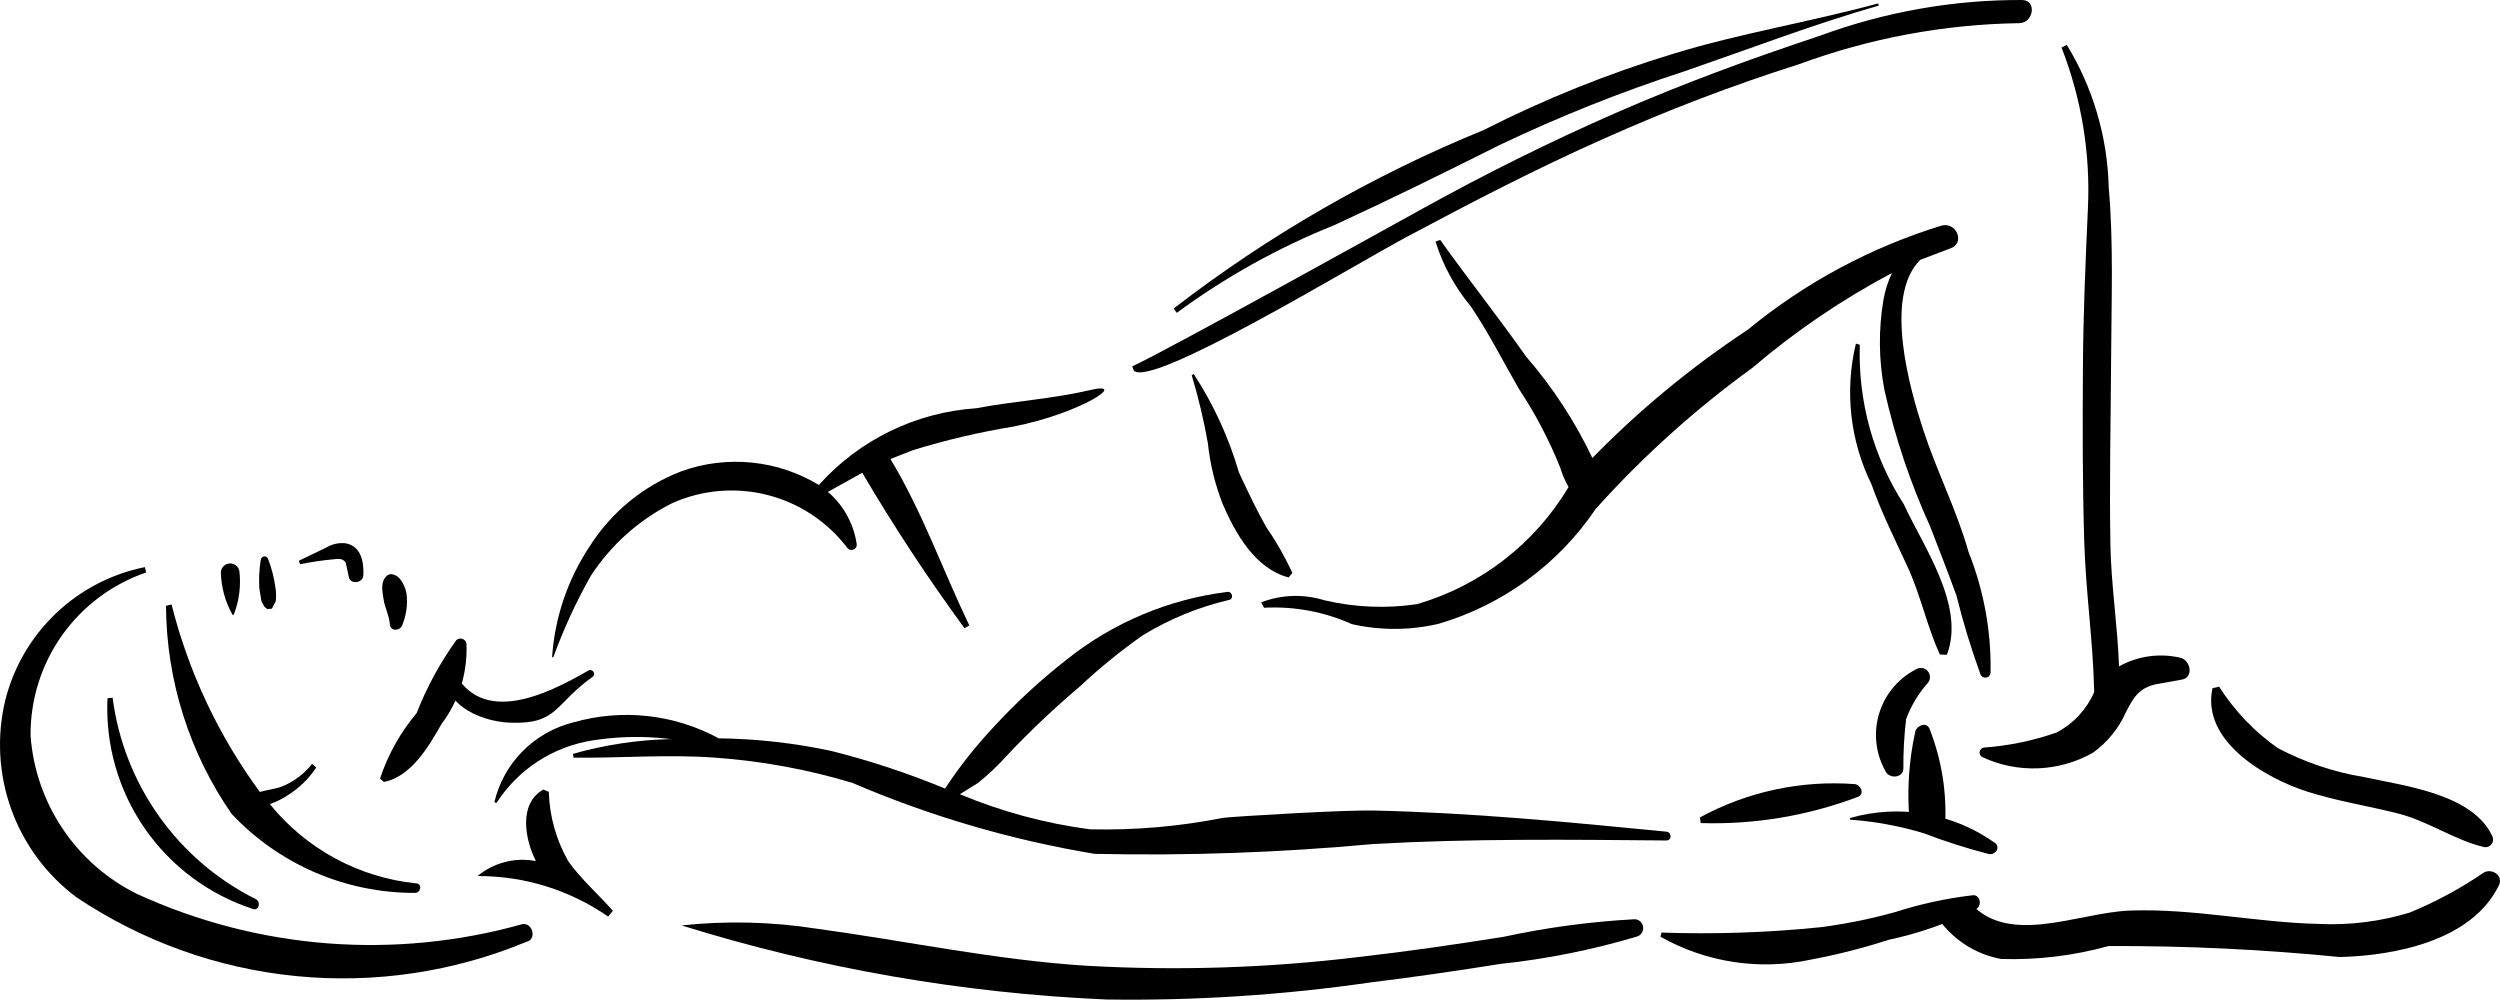 <svg width="100" height="40" viewBox="0 0 100 40" fill="none" xmlns="http://www.w3.org/2000/svg">
<path d="M18.256 25.603C17.604 26.506 17.07 27.487 16.666 28.524C16.016 29.296 15.518 30.185 15.201 31.143L15.36 31.28C16.458 31.052 17.149 29.859 17.664 28.955C18.362 28.03 18.713 26.89 18.657 25.732C18.648 25.691 18.628 25.652 18.599 25.621C18.57 25.589 18.534 25.566 18.493 25.553C18.453 25.54 18.41 25.538 18.368 25.546C18.326 25.555 18.287 25.575 18.256 25.603V25.603Z" fill="black"/>
<path d="M8.834 22.878C8.846 23.481 9.007 24.071 9.304 24.596L9.349 24.592C9.569 24.031 9.646 23.423 9.573 22.825C9.552 22.738 9.501 22.662 9.429 22.61C9.357 22.558 9.269 22.532 9.181 22.539C9.092 22.545 9.008 22.583 8.945 22.645C8.881 22.707 8.842 22.79 8.834 22.878V22.878Z" fill="black"/>
<path d="M10.43 22.391C10.37 22.768 10.351 23.15 10.373 23.531L10.459 24.056L10.574 24.267L10.687 24.361L10.876 24.347L11.03 24.05C11.052 23.869 11.048 23.685 11.018 23.505C10.965 23.117 10.868 22.737 10.73 22.371C10.721 22.336 10.701 22.305 10.672 22.284C10.643 22.263 10.607 22.253 10.571 22.256C10.536 22.258 10.502 22.273 10.476 22.298C10.45 22.323 10.434 22.356 10.43 22.391V22.391Z" fill="black"/>
<path d="M13.831 21.733C13.562 21.7 13.291 21.758 13.059 21.898L11.954 22.43L12.003 22.569C12.435 22.481 12.871 22.416 13.31 22.375C13.524 22.359 13.685 22.309 13.829 22.5L13.949 23.057C13.982 23.393 14.518 23.34 14.534 23.014C14.559 22.483 14.45 21.849 13.831 21.733Z" fill="black"/>
<path d="M15.473 23.031C15.204 23.275 15.294 23.653 15.343 23.974C15.396 24.321 15.57 24.618 15.594 24.97C15.614 25.275 16.03 25.244 16.099 24.982C16.258 24.59 16.314 24.164 16.26 23.744C16.223 23.524 16.13 23.318 15.989 23.145C15.875 23.016 15.632 22.886 15.473 23.031Z" fill="black"/>
<path d="M77.739 33.015L77.803 33.055C77.882 31.716 77.667 30.376 77.172 29.129C77.029 28.864 76.678 29.029 76.613 29.255C76.349 30.448 76.273 31.676 76.386 32.893C76.839 32.796 77.311 32.839 77.739 33.015V33.015Z" fill="black"/>
<path d="M99.345 34.907C98.418 35.542 97.425 36.077 96.385 36.504C95.211 36.862 93.984 37.015 92.758 36.957C90.229 36.899 87.734 36.331 85.196 36.423C83.079 36.499 80.171 37.961 78.655 35.928L78.573 35.949L77.934 36.106L77.349 36.473L77.521 36.734C78.115 37.587 79.022 38.171 80.045 38.359C81.496 38.404 82.945 38.229 84.344 37.842C87.43 37.83 90.514 37.976 93.585 38.281C95.809 38.227 98.884 37.625 99.957 35.411C100.144 35.023 99.675 34.714 99.345 34.907Z" fill="black"/>
<path d="M87.211 26.309C86.379 26.116 85.505 26.239 84.761 26.656C84.706 25.044 84.445 23.404 84.417 21.816C84.371 19.277 84.433 16.735 84.446 14.196C84.457 11.963 84.544 9.708 84.348 7.482C84.298 5.471 83.719 3.51 82.671 1.794L82.461 1.903C83.263 3.952 83.622 6.147 83.516 8.345C83.421 10.47 83.328 12.584 83.317 14.712C83.303 17.046 83.299 19.375 83.371 21.708C83.433 23.701 83.728 25.693 83.767 27.685C83.466 28.378 82.936 28.948 82.266 29.3C81.329 29.628 80.352 29.831 79.361 29.902C79.317 29.907 79.277 29.927 79.245 29.957C79.214 29.987 79.193 30.027 79.185 30.07C79.178 30.113 79.185 30.158 79.205 30.197C79.225 30.235 79.257 30.267 79.296 30.286C79.993 30.61 80.756 30.763 81.523 30.733C82.29 30.703 83.039 30.491 83.708 30.115C84.29 29.701 84.749 29.138 85.039 28.485C85.331 27.912 85.558 27.513 86.25 27.367L87.294 27.181C87.767 27.073 87.609 26.394 87.211 26.309Z" fill="black"/>
<path d="M99.706 33.48C98.95 31.755 96.16 31.434 94.543 31.08C93.345 30.882 92.187 30.491 91.113 29.925C90.176 29.268 89.379 28.433 88.766 27.467L88.499 27.527C88.04 29.659 90.639 31.139 92.299 31.668C93.48 32.044 94.704 32.234 95.904 32.535C97.129 32.842 98.169 33.603 99.371 33.885C99.423 33.893 99.477 33.888 99.526 33.869C99.576 33.85 99.619 33.819 99.653 33.778C99.687 33.737 99.71 33.688 99.719 33.636C99.728 33.584 99.724 33.53 99.706 33.48V33.48Z" fill="black"/>
<path d="M65.39 36.769C63.627 36.864 61.875 37.099 60.15 37.471C58.225 37.778 56.296 38.059 54.359 38.279C50.749 38.718 47.107 38.836 43.477 38.631C39.82 38.402 36.275 37.639 32.654 37.146C30.87 36.868 29.057 36.825 27.262 37.017C32.776 38.734 38.488 39.73 44.257 39.98C47.789 40.031 51.319 39.804 54.814 39.298C56.552 39.085 58.285 38.832 60.014 38.557C61.863 38.361 63.691 37.995 65.472 37.464C65.553 37.441 65.623 37.39 65.67 37.319C65.716 37.249 65.736 37.165 65.726 37.081C65.716 36.998 65.677 36.921 65.616 36.863C65.554 36.806 65.474 36.772 65.39 36.769Z" fill="black"/>
<path d="M66.653 33.266C62.736 32.883 58.858 32.507 54.918 32.421C53.744 32.395 49.351 32.66 48.928 32.713C47.173 33.061 45.386 33.215 43.597 33.172C41.808 32.937 40.058 32.465 38.394 31.768L39.115 31.322C39.539 30.981 39.935 30.605 40.297 30.2C41.211 29.233 42.179 28.317 43.195 27.458C43.982 26.721 44.82 26.04 45.701 25.418C46.776 24.76 47.949 24.279 49.176 23.994C49.358 23.948 49.287 23.654 49.105 23.675C46.745 23.966 44.514 24.906 42.657 26.391C41.624 27.199 40.658 28.09 39.769 29.055C39.042 29.825 38.384 30.658 37.802 31.543C36.324 30.93 34.802 30.427 33.249 30.037C31.767 29.72 30.256 29.551 28.74 29.533L28.734 29.525C26.956 28.565 24.874 28.339 22.932 28.896C22.163 29.087 21.461 29.486 20.904 30.049C20.346 30.613 19.955 31.319 19.774 32.091L19.86 32.117C20.288 31.452 20.852 30.885 21.516 30.454C22.179 30.022 22.927 29.737 23.708 29.616C24.572 29.479 25.448 29.445 26.32 29.512L26.848 29.564C25.52 29.592 24.2 29.79 22.922 30.153L22.941 30.307C24.838 30.327 26.712 30.166 28.612 30.307C30.467 30.439 32.302 30.776 34.083 31.311C37.191 32.645 40.449 33.599 43.785 34.154C47.498 34.235 51.213 34.104 54.912 33.761C58.808 33.541 62.752 33.583 66.653 33.619C66.884 33.622 66.878 33.286 66.653 33.266Z" fill="black"/>
<path d="M78.927 35.808C77.863 35.931 76.813 36.158 75.794 36.487C74.818 36.757 73.824 36.958 72.82 37.089C70.707 37.305 68.582 37.376 66.459 37.303L66.419 37.47C68.245 38.5 70.385 38.825 72.435 38.384C73.483 38.188 74.518 37.925 75.532 37.596C76.759 37.337 77.946 36.919 79.064 36.35C79.286 36.216 79.203 35.795 78.927 35.808Z" fill="black"/>
<path d="M68.681 33.999L68.687 34.023L68.681 33.999Z" fill="black"/>
<path d="M74.192 31.364C72.042 31.204 69.892 31.666 67.999 32.696L68.027 32.923C70.174 32.99 72.313 32.633 74.322 31.872C74.6 31.752 74.427 31.392 74.192 31.364Z" fill="black"/>
<path d="M79.822 33.734C78.99 33.136 78.034 32.734 77.025 32.559C76.016 32.383 74.98 32.439 73.995 32.722L74.003 32.787C75.01 32.858 76.005 33.043 76.97 33.337C77.819 33.663 78.685 33.939 79.566 34.164C79.803 34.2 80.018 33.933 79.822 33.734Z" fill="black"/>
<path d="M20.907 36.962C15.78 38.405 10.307 37.976 5.468 35.752C4.272 35.158 3.252 34.262 2.507 33.153C1.763 32.044 1.32 30.761 1.223 29.429C1.21 27.993 1.649 26.589 2.479 25.417C3.309 24.245 4.487 23.364 5.845 22.899L5.797 22.684C4.459 22.953 3.223 23.595 2.235 24.537C1.247 25.479 0.545 26.681 0.212 28.006C-0.137 29.454 -0.054 30.974 0.452 32.376C0.959 33.778 1.865 35.001 3.06 35.892C5.682 37.65 8.698 38.733 11.84 39.043C14.981 39.353 18.151 38.881 21.066 37.669C21.473 37.575 21.314 36.912 20.907 36.962Z" fill="black"/>
<path d="M16.652 35.335C15.514 35.22 14.411 34.88 13.405 34.335C12.4 33.791 11.512 33.052 10.793 32.163C11.063 32.071 11.318 31.943 11.552 31.782C11.991 31.502 12.366 31.132 12.651 30.696L12.483 30.554C12.174 30.949 11.768 31.257 11.305 31.449C11.008 31.569 10.692 31.586 10.396 31.68C8.744 29.433 7.544 26.886 6.863 24.181L6.64 24.231C6.655 27.208 7.571 30.112 9.267 32.559C10.207 33.558 11.342 34.353 12.601 34.897C13.861 35.44 15.219 35.718 16.59 35.716C16.831 35.725 16.906 35.357 16.652 35.335Z" fill="black"/>
<path d="M10.244 35.972C8.699 35.203 7.368 34.064 6.367 32.658C5.366 31.253 4.726 29.622 4.505 27.91L4.3 27.929C4.211 29.779 4.733 31.608 5.786 33.132C6.839 34.656 8.364 35.791 10.126 36.362C10.362 36.431 10.437 36.076 10.244 35.972Z" fill="black"/>
<path d="M23.528 26.825C21.759 27.851 19.05 29.137 18.011 26.545L17.845 26.561C17.485 28.084 19.131 28.858 20.397 28.907C22.321 28.982 22.167 28.166 23.702 27.074C23.864 26.959 23.695 26.728 23.528 26.825Z" fill="black"/>
<path d="M43.597 15.605C42.098 15.958 40.562 16.041 39.052 16.33C36.633 16.491 34.373 17.592 32.755 19.399C31.938 18.904 31.02 18.598 30.069 18.503C29.118 18.408 28.158 18.526 27.259 18.85C25.747 19.428 24.461 20.478 23.593 21.845C22.711 23.168 22.191 24.698 22.084 26.284L22.13 26.297C22.54 25.169 23.043 24.076 23.634 23.031C24.442 21.791 25.566 20.788 26.89 20.126C28.092 19.588 29.442 19.475 30.717 19.804C31.992 20.133 33.118 20.886 33.91 21.938C33.943 21.97 33.985 21.991 34.03 21.997C34.075 22.004 34.121 21.995 34.161 21.973C34.201 21.951 34.233 21.917 34.252 21.875C34.271 21.833 34.275 21.787 34.265 21.742C34.142 20.938 33.735 20.205 33.117 19.676L34.49 18.911C35.748 21.05 37.113 23.125 38.579 25.127L38.774 25.021C37.715 22.814 36.888 20.46 35.617 18.36L36.51 18.009C37.83 17.601 39.177 17.285 40.541 17.062C43.234 16.533 45.198 15.227 43.597 15.605Z" fill="black"/>
<path d="M24.515 36.43C23.933 35.774 23.258 35.18 22.743 34.47C22.253 33.618 21.981 32.659 21.952 31.677L21.738 31.581C20.725 32.141 21 33.584 21.435 34.443C21.026 34.364 20.605 34.377 20.201 34.481C19.797 34.585 19.422 34.776 19.101 35.042C20.968 35.034 22.792 35.6 24.326 36.663L24.515 36.43Z" fill="black"/>
<path d="M80.893 0C78.131 -0.011 75.388 0.474 72.797 1.43C70.027 2.349 67.289 3.352 64.615 4.524C62.007 5.667 59.448 6.937 56.956 8.316C55.727 8.994 46.597 14.062 45.29 14.654L45.352 14.824C46.053 15.539 54.09 10.636 56.311 9.453C58.893 8.078 61.485 6.729 64.161 5.544C66.706 4.403 69.313 3.408 71.971 2.565C74.781 1.529 77.746 0.976 80.741 0.927C81.335 0.949 81.496 0.023 80.893 0Z" fill="black"/>
<path d="M78.743 22.084C78.272 20.412 77.472 18.855 76.933 17.206C76.406 15.591 75.327 11.871 76.809 10.394L78.007 9.939C78.619 9.733 78.269 8.876 77.673 9.021C74.836 9.89 72.197 11.307 69.906 13.193C67.659 14.676 65.577 16.394 63.695 18.319C62.998 16.853 62.106 15.488 61.043 14.262C59.931 12.68 58.73 11.17 57.608 9.597L57.422 9.665C57.718 10.616 58.2 11.498 58.837 12.261C59.55 13.317 60.127 14.468 60.765 15.57C61.418 16.556 61.968 17.606 62.408 18.704C62.49 18.975 62.602 19.236 62.743 19.482C61.388 21.751 59.225 23.423 56.689 24.164C55.451 24.35 54.189 24.297 52.971 24.01C52.144 23.753 51.256 23.783 50.448 24.093L50.561 24.31C51.768 24.245 52.973 24.47 54.075 24.965C55.214 25.223 56.397 25.219 57.534 24.955C60.103 24.203 62.328 22.577 63.826 20.359C65.71 18.261 67.811 16.369 70.094 14.714C71.811 13.25 73.684 11.978 75.678 10.92C75.52 11.258 75.406 11.615 75.34 11.982C75.137 13.175 75.148 14.394 75.374 15.583C75.792 17.465 76.405 19.299 77.204 21.054C77.559 21.975 77.922 22.895 78.259 23.824C78.523 24.892 78.844 25.945 79.221 26.979C79.239 27.02 79.269 27.054 79.308 27.077C79.347 27.099 79.391 27.109 79.436 27.105C79.481 27.1 79.523 27.081 79.556 27.052C79.589 27.022 79.612 26.982 79.622 26.938C79.657 25.277 79.358 23.627 78.743 22.084Z" fill="black"/>
<path d="M51.696 22.917C51.403 22.281 51.056 21.671 50.658 21.094C50.246 20.375 49.907 19.642 49.556 18.893C49.15 17.499 48.54 16.173 47.747 14.957L47.669 15.012C47.938 15.904 48.154 16.812 48.315 17.73C48.403 18.561 48.602 19.378 48.906 20.157C49.411 21.333 50.211 22.755 51.547 23.098L51.696 22.917Z" fill="black"/>
<path d="M76.717 26.734C76.354 26.907 76.031 27.153 75.766 27.456C75.502 27.759 75.302 28.112 75.18 28.495C75.057 28.878 75.013 29.282 75.052 29.682C75.091 30.082 75.212 30.47 75.406 30.822C75.534 31.154 76.1 31.148 76.135 30.754C76.13 30.092 76.166 29.431 76.243 28.773C76.439 28.233 76.737 27.736 77.121 27.309C77.169 27.247 77.197 27.171 77.198 27.092C77.2 27.014 77.177 26.936 77.131 26.872C77.086 26.808 77.021 26.76 76.947 26.735C76.872 26.71 76.791 26.71 76.717 26.734Z" fill="black"/>
<path d="M75.123 0.136C72.41 0.878 69.636 1.323 66.941 2.147C64.323 2.942 61.78 3.965 59.341 5.204C54.908 7.014 50.739 9.414 46.948 12.339L47.07 12.514C49.012 11.084 51.127 9.906 53.365 9.009C55.593 7.985 57.774 6.908 59.965 5.81C62.374 4.66 64.857 3.669 67.397 2.846C69.972 1.956 72.535 0.975 75.153 0.222L75.123 0.136Z" fill="black"/>
<path d="M76.153 20.172C74.931 18.273 74.318 16.047 74.392 13.79L74.236 13.743C73.782 15.633 74.001 17.622 74.857 19.367C75.264 20.514 75.803 21.585 76.31 22.688C76.829 23.82 77.083 25.061 77.593 26.18L77.875 26.191C78.627 24.239 76.935 21.867 76.153 20.172Z" fill="black"/>
</svg>
